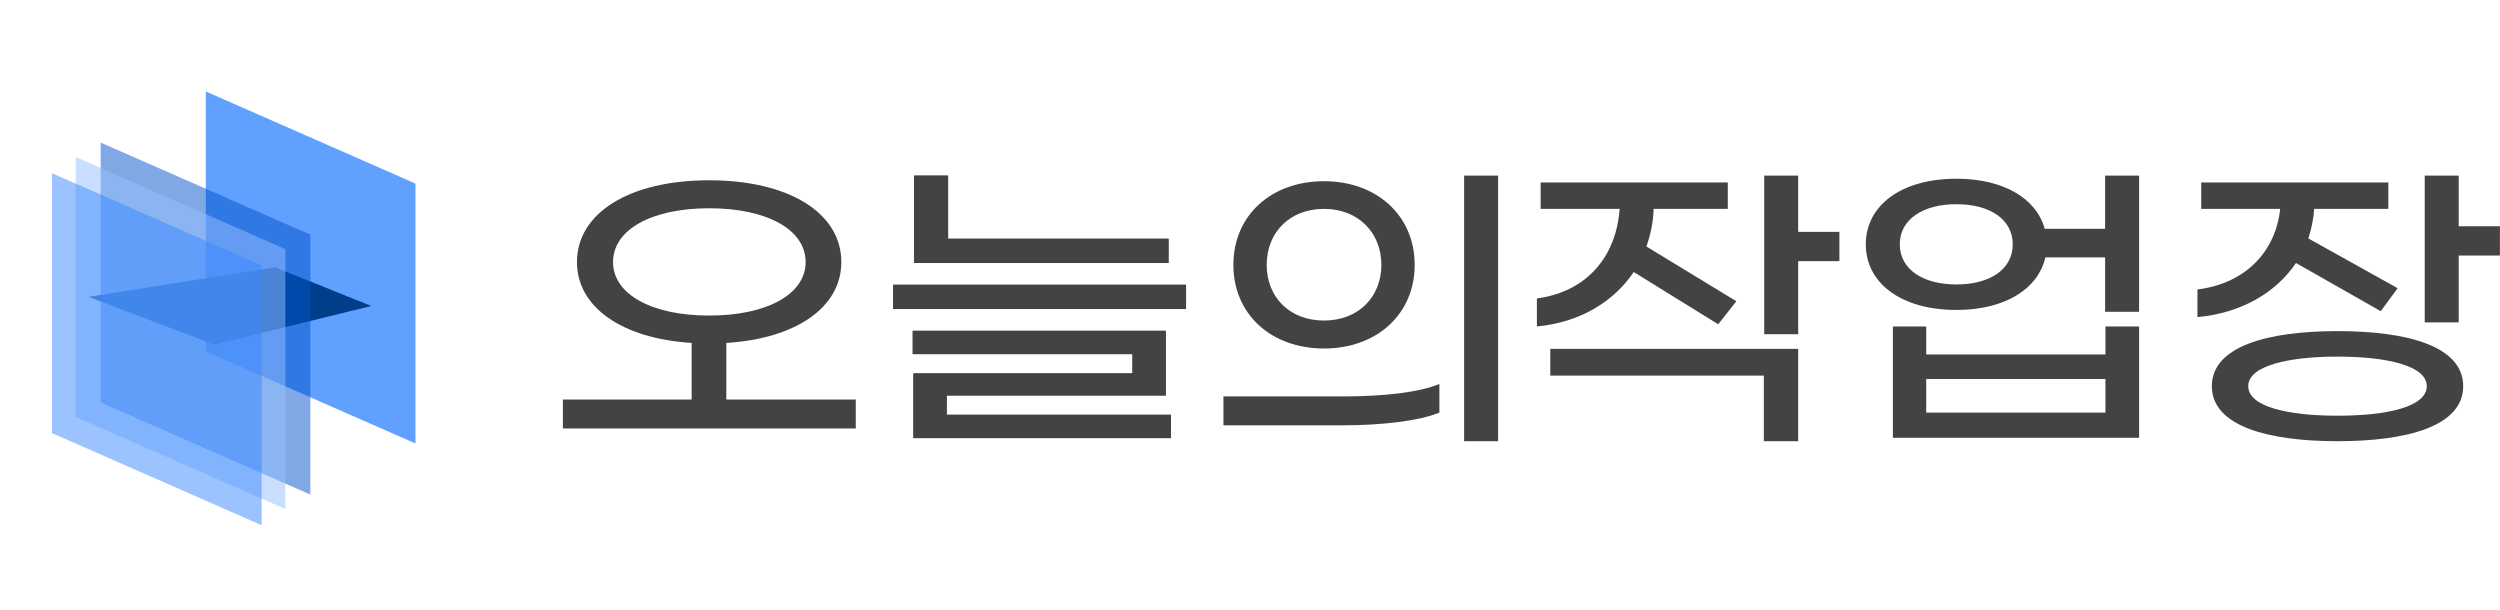 <svg width="164" height="40" viewBox="0 0 164 40" fill="none" xmlns="http://www.w3.org/2000/svg">
<g clip-path="url(#clip0_1481_3304)">
<path opacity="0.8" d="M27.256 29.093L13.5 23.049V6L27.256 12.044V25.207V29.093Z" fill="#3988FF"/>
<path d="M24.354 20.071L14.054 22.608L5.801 19.473L18.038 17.535L24.354 20.071Z" fill="#003E89"/>
<path opacity="0.5" d="M20.358 32.444L6.602 26.4V9.352L20.358 15.395V28.549V32.444Z" fill="#0053CC"/>
<path opacity="0.5" d="M18.724 33.393L4.969 27.35V10.301L18.724 16.345V29.498V33.393Z" fill="#97C1FF"/>
<path opacity="0.5" d="M17.166 34.456L3.41 28.412V11.363L17.166 17.407V30.561V34.456Z" fill="#3988FF"/>
</g>
<path d="M120.664 15.212H117.961V11.52H115.731V21.925H117.961V17.13H120.664V15.212ZM107.172 17.844L112.713 21.272L113.906 19.762L108.005 16.171C108.276 15.396 108.456 14.58 108.478 13.703H113.343V11.968H101.068V13.703H106.248C106.023 16.885 104.041 19.15 100.82 19.578V21.415C103.613 21.149 105.843 19.823 107.172 17.844ZM101.699 24.638H115.708V28.943H117.961V22.884H101.699V24.638Z" fill="#434343"/>
<path d="M138.095 11.52V15.008H134.131C133.59 13.029 131.45 11.724 128.342 11.724C124.693 11.724 122.396 13.498 122.396 16.028C122.396 18.558 124.693 20.333 128.342 20.333C131.54 20.333 133.703 18.946 134.176 16.885H138.095V20.456H140.325V11.52H138.095ZM128.342 18.66C126.135 18.66 124.626 17.661 124.626 16.028C124.626 14.396 126.135 13.396 128.342 13.396C130.549 13.396 132.036 14.396 132.036 16.028C132.036 17.661 130.549 18.66 128.342 18.66ZM138.117 23.251H126.36V21.415H124.175V28.719H140.325V21.415H138.117V23.251ZM126.36 27.066V24.863H138.117V27.066H126.36Z" fill="#434343"/>
<path d="M161.292 14.845V11.52H159.062V21.149H161.292V16.763H163.995V14.845H161.292ZM150.616 17.253L156.179 20.415L157.283 18.905L151.427 15.641C151.629 15.029 151.765 14.376 151.81 13.703H156.675V11.968H144.399V13.703H149.58C149.287 16.477 147.327 18.599 144.152 18.987V20.803C147.035 20.537 149.31 19.191 150.616 17.253ZM153.341 21.721C148.746 21.721 145.098 22.72 145.098 25.332C145.098 27.943 148.746 28.943 153.341 28.943C157.959 28.943 161.585 27.943 161.585 25.332C161.585 22.72 157.959 21.721 153.341 21.721ZM153.341 27.27C150.075 27.27 147.485 26.678 147.485 25.332C147.485 24.006 150.075 23.394 153.341 23.394C156.63 23.394 159.197 24.006 159.197 25.332C159.197 26.678 156.63 27.27 153.341 27.27Z" fill="#434343"/>
<path d="M47.647 26.209V22.496C52.242 22.21 55.192 20.15 55.192 17.191C55.192 13.968 51.746 11.826 46.521 11.826C41.295 11.826 37.849 13.968 37.849 17.191C37.849 20.15 40.8 22.21 45.372 22.496V26.209H36.926V28.107H56.138V26.209H47.647ZM40.214 17.191C40.214 15.069 42.737 13.662 46.521 13.662C50.327 13.662 52.85 15.069 52.85 17.191C52.85 19.293 50.327 20.701 46.521 20.701C42.737 20.701 40.214 19.293 40.214 17.191Z" fill="#434343"/>
<path d="M59.965 17.253H76.655V15.661H62.195V11.52H59.965V17.253ZM58.591 20.272H77.804V18.681H58.591V20.272ZM59.92 28.739H76.813V27.209H62.105V25.944H76.475V21.7H59.875V23.23H74.29V24.495H59.92V28.739Z" fill="#434343"/>
<path d="M96.046 28.943H98.276V11.52H96.046V28.943ZM86.856 22.863C90.303 22.863 92.803 20.619 92.803 17.375C92.803 14.131 90.303 11.887 86.856 11.887C83.388 11.887 80.91 14.131 80.91 17.375C80.91 20.619 83.388 22.863 86.856 22.863ZM86.856 21.027C84.559 21.027 83.095 19.456 83.095 17.375C83.095 15.294 84.559 13.703 86.856 13.703C89.131 13.703 90.618 15.294 90.618 17.375C90.618 19.456 89.131 21.027 86.856 21.027ZM80.257 27.903H87.983C90.753 27.903 93.141 27.596 94.424 27.066V25.189C93.118 25.74 90.753 26.005 88.118 26.005H80.257V27.903Z" fill="#434343"/>
<path d="M59.965 17.253H76.655V15.661H62.195V11.52H59.965V17.253ZM58.591 20.272H77.804V18.681H58.591V20.272ZM59.92 28.739H76.813V27.209H62.105V25.944H76.475V21.7H59.875V23.23H74.29V24.495H59.92V28.739Z" fill="#434343"/>
<defs>
<clipPath id="clip0_1481_3304">
<rect width="30.672" height="28.459" fill="white" transform="translate(0 6)"/>
</clipPath>
</defs>
</svg>
